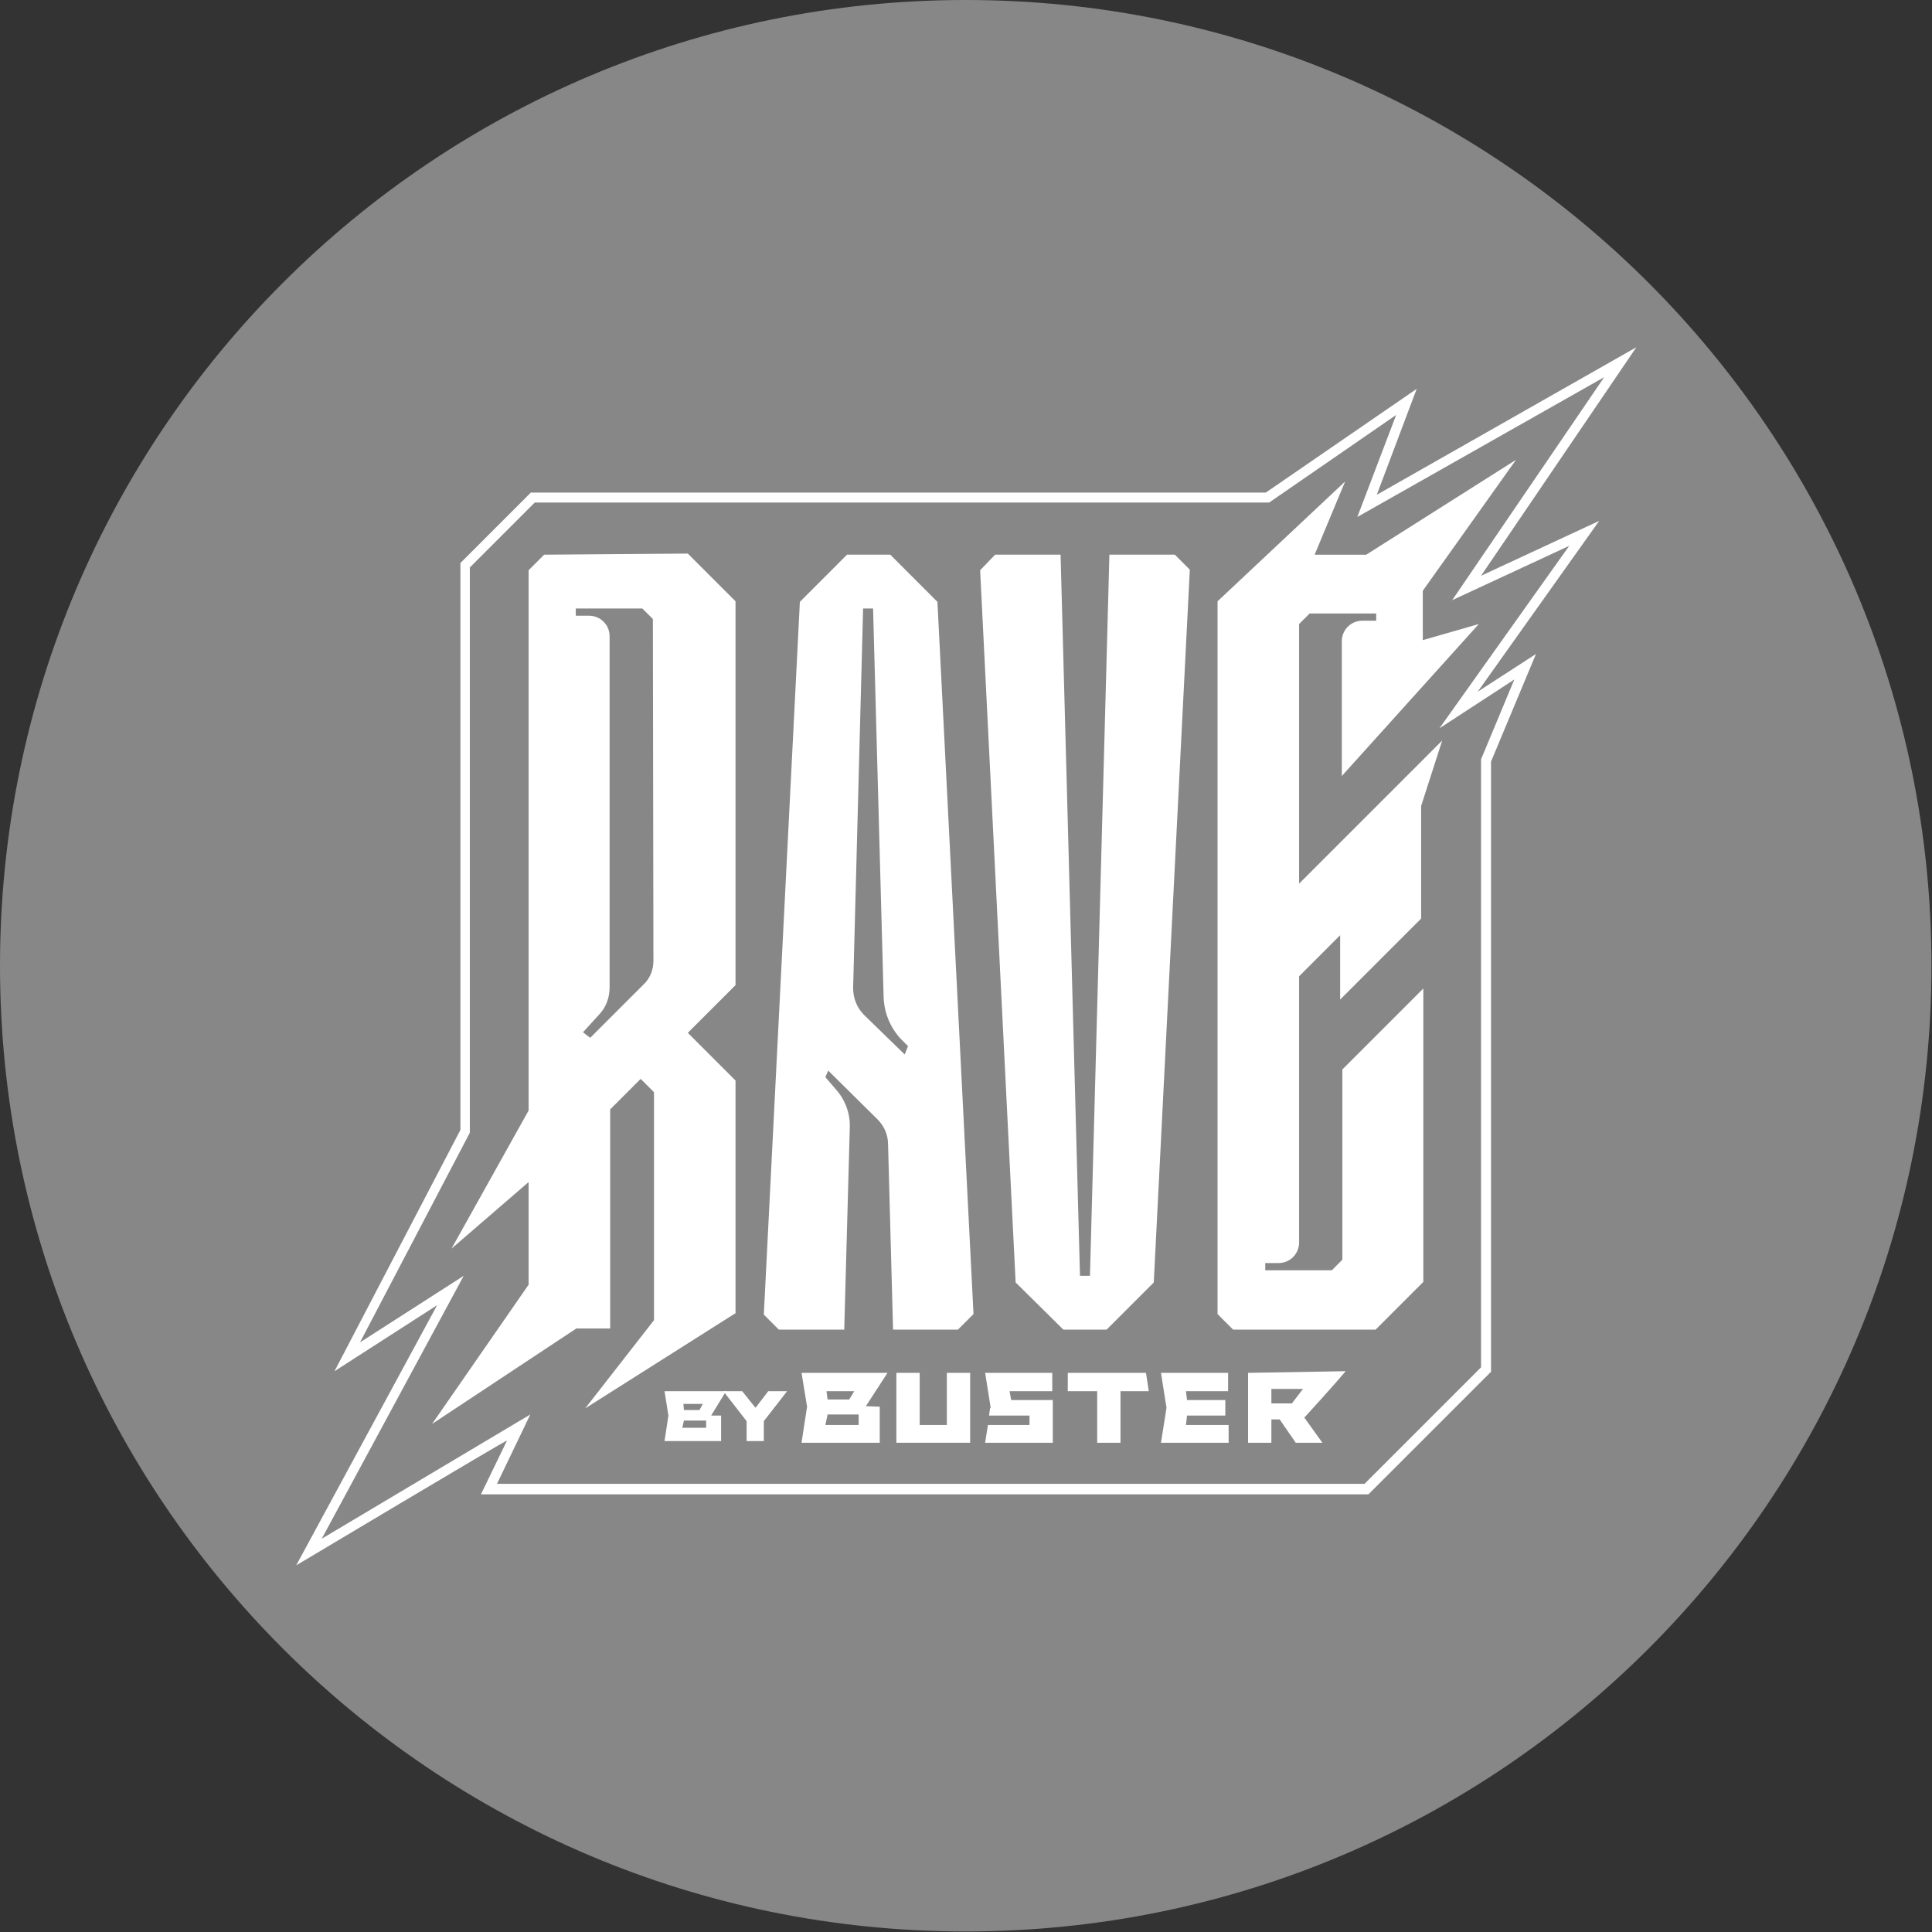 <svg width="85" height="85" viewBox="0 0 85 85" fill="none" xmlns="http://www.w3.org/2000/svg">
<rect x="0" y="0" width="85" height="85" fill="#333333" stroke="none"/>
<g clip-path="url(#clip0_22_3243)">
<g clip-path="url(#clip1_22_3243)">
<g clip-path="url(#clip2_22_3243)">
<path d="M42.488 84.976C65.953 84.976 84.976 65.953 84.976 42.488C84.976 19.022 65.953 0 42.488 0C19.022 0 0 19.022 0 42.488C0 65.953 19.022 84.976 42.488 84.976Z" fill="#878787"/>
<path d="M13.032 68.869L19.231 57.423L14.716 60.328L20.256 49.712V24.771L23.355 21.671H55.691L62.329 17.108L60.572 21.769L71.993 15.277L65.159 25.332L70.358 22.916L65.013 30.432L67.576 28.773L65.599 33.507V60.352L60.205 65.745H21.159L22.306 63.378C22.306 63.329 13.032 68.869 13.032 68.869ZM20.402 56.13L14.155 67.698L23.331 62.231L21.866 65.282H60.035L65.159 60.157V33.41L66.624 29.895L63.329 32.043L69.04 24.014L63.89 26.406L70.577 16.595L59.717 22.745L61.426 18.255L55.837 22.11H23.526L20.671 24.966V49.834L15.838 59.059L20.402 56.13Z" fill="white"/>
<path d="M48.809 24.404L47.954 56.13H47.515L46.661 24.404H43.781L43.122 25.088L44.684 56.423L46.783 58.497H47.735H48.687L50.761 56.423L52.347 25.063L51.688 24.404H48.809Z" fill="white"/>
<path d="M39.169 24.404H37.265L35.191 26.479L33.605 57.838L34.264 58.497H37.143L37.387 49.614C37.412 49.004 37.192 48.394 36.777 47.93L36.314 47.393L36.436 47.1L38.608 49.248C38.901 49.541 39.071 49.931 39.071 50.346L39.291 58.497H42.146L42.83 57.814L41.243 26.479L39.169 24.404ZM39.803 46.392L38.022 44.66C37.705 44.343 37.534 43.928 37.534 43.464L37.973 26.771H38.412L38.876 43.879C38.901 44.562 39.169 45.197 39.608 45.685L39.95 46.026L39.803 46.392Z" fill="white"/>
<path d="M59.937 27.309C59.424 27.309 59.034 27.724 59.034 28.212V34.142L65.062 27.455L62.597 28.163V25.991L66.697 20.231L60.108 24.405H57.838L59.18 21.183L53.567 26.454V57.814L54.251 58.497H60.523L62.621 56.398V43.489L59.058 47.052V55.422L58.595 55.886H55.666V55.569H56.252C56.764 55.569 57.155 55.154 57.155 54.666V42.952L58.961 41.146V43.977L62.524 40.414V35.46L63.451 32.58L57.155 38.876V27.455L57.618 26.991H60.547V27.309H59.937Z" fill="white"/>
<path d="M23.941 24.404L23.257 25.088V48.857L19.865 54.934L23.257 52.005V56.52L19.011 62.646L25.356 58.448H26.845V48.809L28.187 47.466L28.773 48.052V58.082L25.747 61.962L32.336 57.789H32.36V47.539L30.261 45.441L32.36 43.342V26.454L30.261 24.355L23.941 24.404ZM28.748 42.268C28.748 42.659 28.602 43.049 28.309 43.318L25.966 45.66L25.649 45.416L26.381 44.611C26.674 44.294 26.82 43.879 26.82 43.44V27.992C26.82 27.479 26.405 27.089 25.917 27.089H25.332V26.771H28.26L28.724 27.235L28.748 42.268Z" fill="white"/>
<path d="M33.8 61.206L33.239 61.938L32.653 61.206H31.823L32.848 62.524V63.402H33.605V62.524L34.63 61.206H33.8Z" fill="white"/>
<path d="M46.978 60.4V61.206H48.272V63.475H49.297V61.206H50.541L50.419 60.4H46.978Z" fill="white"/>
<path d="M52.225 62.279H53.909V61.596H52.225L52.176 61.206H54.031V60.4H51.078L51.322 61.938L51.078 63.475H54.055V62.694H52.176L52.225 62.279Z" fill="white"/>
<path d="M55.935 62.45H56.301L57.008 63.475H58.18L57.374 62.353H57.399C57.448 62.304 58.692 60.937 59.205 60.327L54.91 60.4V63.475H55.935V62.45ZM55.935 61.108H57.326L56.838 61.743H55.935V61.108Z" fill="white"/>
<path d="M44.416 61.206H46.295V60.4H43.342L43.586 61.938H43.562L43.513 62.279H45.294V62.694H43.464L43.342 63.475H46.319V61.596H44.489L44.416 61.206Z" fill="white"/>
<path d="M40.462 60.4H39.437V63.475H42.683V60.4H41.658V62.694H40.462V60.4Z" fill="white"/>
<path d="M39.047 60.4H35.264L35.508 61.889L35.264 63.475H38.705V61.889L38.095 61.865L39.047 60.4ZM37.583 61.206L37.363 61.572H36.411L36.362 61.206H37.583ZM36.411 62.231H37.778V62.694H36.313L36.411 62.231Z" fill="white"/>
<path d="M31.945 61.206H29.236L29.407 62.28L29.236 63.402H31.726V62.28H31.286L31.945 61.206ZM30.92 61.767L30.774 62.036H30.09L30.066 61.767C30.042 61.767 30.92 61.767 30.92 61.767ZM30.09 62.499H31.067V62.817H30.017L30.09 62.499Z" fill="white"/>
</g>
</g>
</g>
<defs>
<clipPath id="clip0_22_3243">
<rect width="85" height="85" fill="white"/>
</clipPath>
<clipPath id="clip1_22_3243">
<rect width="85" height="85" fill="white"/>
</clipPath>
<clipPath id="clip2_22_3243">
<rect width="85" height="85" fill="white"/>
</clipPath>
</defs>
</svg>
